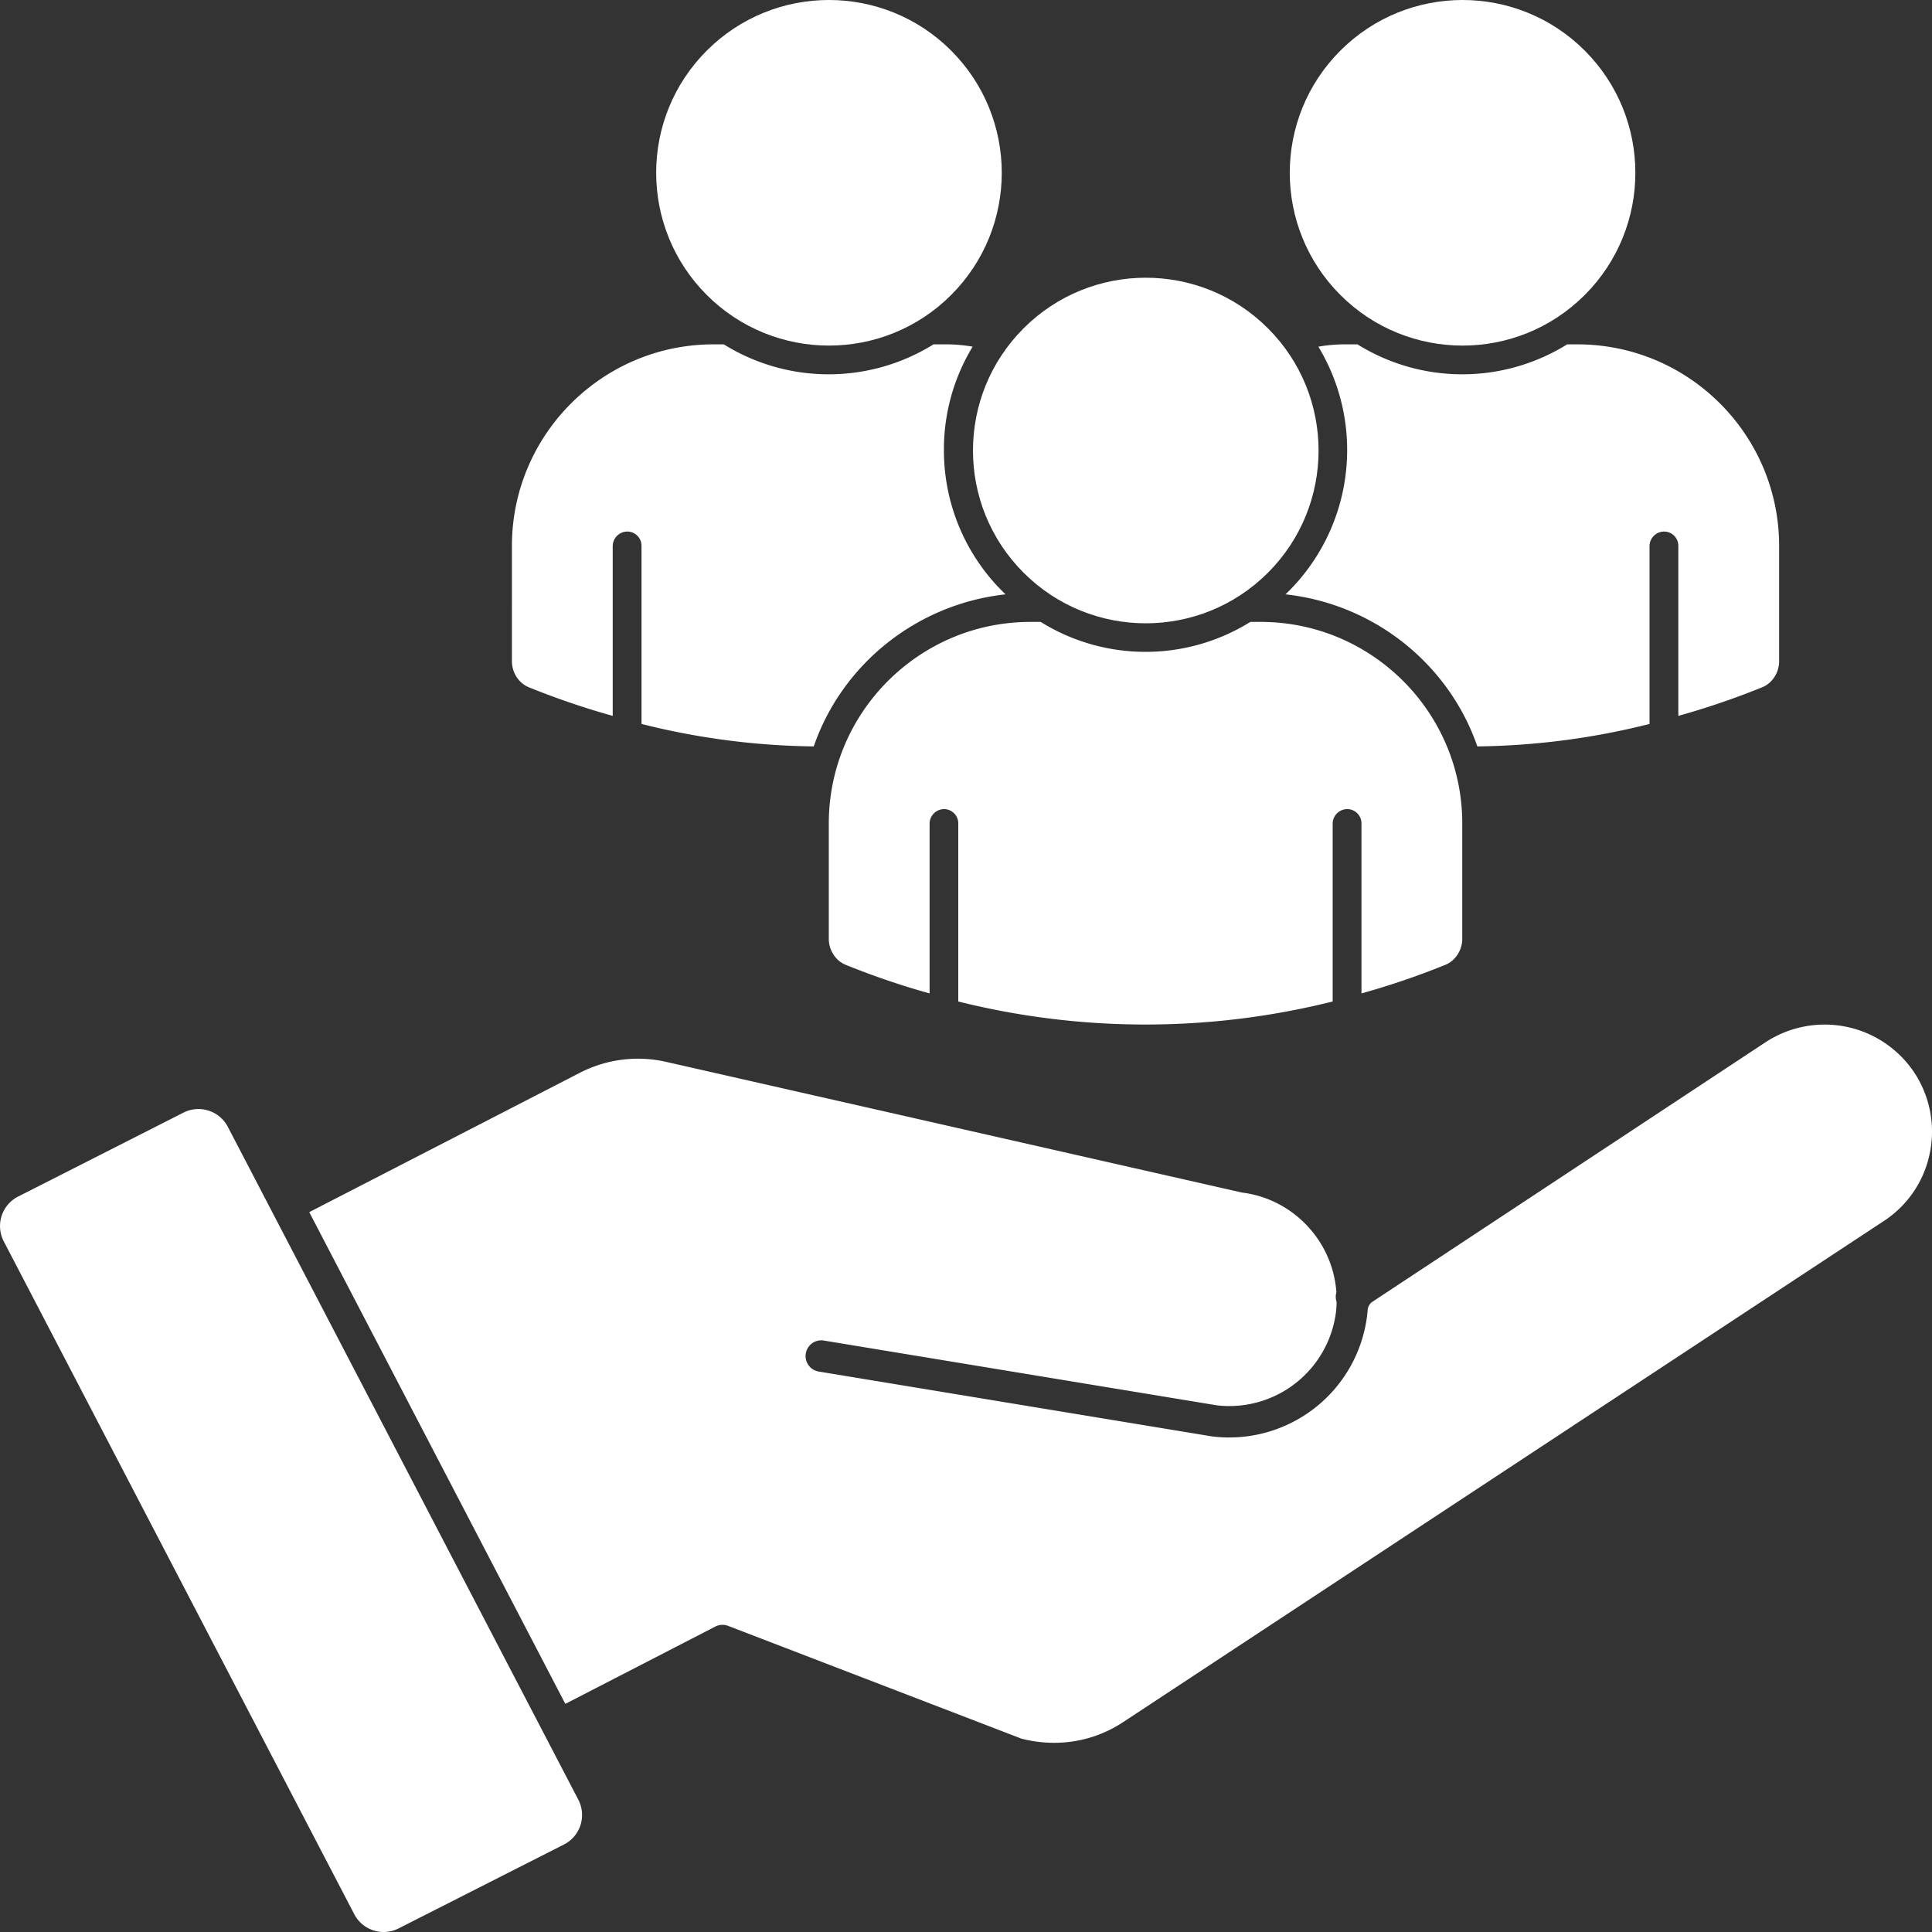 <svg id="Layer_1" data-name="Layer 1" xmlns="http://www.w3.org/2000/svg" viewBox="0 0 1500 1500"><rect x="0" y="0" width="1500" height="1500" fill="#333333" stroke="none"/><defs><style>.cls-1{fill:#fff;}</style></defs><circle class="cls-1" cx="889.57" cy="349.78" r="134.16" transform="translate(13.22 731.47) rotate(-45)"/><path class="cls-1" d="M978.82,482.85h-8.05a154.08,154.08,0,0,1-162.78,0h-8c-86.31,0-156.52,70.21-156.52,156.52v89.44c0,8.94,5.36,17.44,13.86,20.57a605.34,605.34,0,0,0,64.4,21.91V639.37a11.36,11.36,0,0,1,11.18-11.18A11.07,11.07,0,0,1,744,639.37V777.55a599.32,599.32,0,0,0,290.68,0V639.37a11.36,11.36,0,0,1,11.18-11.18,11.07,11.07,0,0,1,11.18,11.18V771.29a605.34,605.34,0,0,0,64.4-21.91c8.5-3.13,13.86-11.63,13.86-20.57V639.37C1135.34,553.06,1065.13,482.85,978.82,482.85Z"/><circle class="cls-1" cx="1135.54" cy="134.16" r="134.16" transform="translate(237.72 842.24) rotate(-45)"/><path class="cls-1" d="M1381.31,423.88v89.44c0,8.95-5.37,17.44-13.86,20.57a609.22,609.22,0,0,1-64.4,21.92V423.88a11.07,11.07,0,0,0-11.18-11.18,11.36,11.36,0,0,0-11.18,11.18V562.07A571.68,571.68,0,0,1,1147,579.51c-21.91-63.51-79.6-110.46-148.92-118.06a155.15,155.15,0,0,0,25.49-192.3,121.71,121.71,0,0,1,22.36-1.79h8a154.1,154.1,0,0,0,162.79,0h8C1311.1,267.36,1381.31,337.57,1381.31,423.88Z"/><circle class="cls-1" cx="643.61" cy="134.16" r="134.16" transform="translate(93.64 494.39) rotate(-45)"/><path class="cls-1" d="M732.86,349.64a154.28,154.28,0,0,0,47.85,111.81c-69.32,7.6-127,54.55-148.92,118.06a571.68,571.68,0,0,1-133.72-17.44V423.88a11.07,11.07,0,0,0-11.18-11.18,11.36,11.36,0,0,0-11.18,11.18V555.81a609.22,609.22,0,0,1-64.4-21.92c-8.49-3.13-13.86-11.62-13.86-20.57V423.88c0-86.31,70.21-156.52,156.52-156.52h8a154.1,154.1,0,0,0,162.79,0h8.05a121.71,121.71,0,0,1,22.36,1.79A153.28,153.28,0,0,0,732.86,349.64Z"/><path class="cls-1" d="M1498.29,895.31A82.29,82.29,0,0,1,1462.58,948L872.44,1336.76l-.31.2a96.61,96.61,0,0,1-53.8,16.15,101.52,101.52,0,0,1-24.67-3.07l-.5-.12-227.81-87.58a12.21,12.21,0,0,0-10,.54l-116.43,60L240.1,941.1,450.21,832.91a98.58,98.58,0,0,1,66.88-8.5L963.84,925.8a8.44,8.44,0,0,0,1.08.19c38.74,5,69.23,37,72.54,76l.1,1.23-.24,1.19a12.12,12.12,0,0,0,.13,5.36l.29,1.2,0,1.22c-.08,2.24-.25,4.47-.51,6.66a83.52,83.52,0,0,1-92.49,72.25l-.39-.07L639.61,1040.8a12.17,12.17,0,0,0-9.08,2.13,12.19,12.19,0,0,0,5.11,21.93l305.14,50.33.44.06A107.91,107.91,0,0,0,1061.36,1022v-.14c.19-1.44.33-3,.47-4.74h0a8.57,8.57,0,0,1,3.81-6.49l305.26-201.53a83.64,83.64,0,0,1,115.33,23.62l0,0A83.08,83.08,0,0,1,1498.29,895.31Z"/><path class="cls-1" d="M437.88,1432.05l-128.39,65.16a25.7,25.7,0,0,1-34.43-11L2.91,963.76A25.71,25.71,0,0,1,14.07,929l128.4-65.17a25.7,25.7,0,0,1,34.42,11.05L449,1397.26A25.7,25.7,0,0,1,437.88,1432.05Z"/></svg>